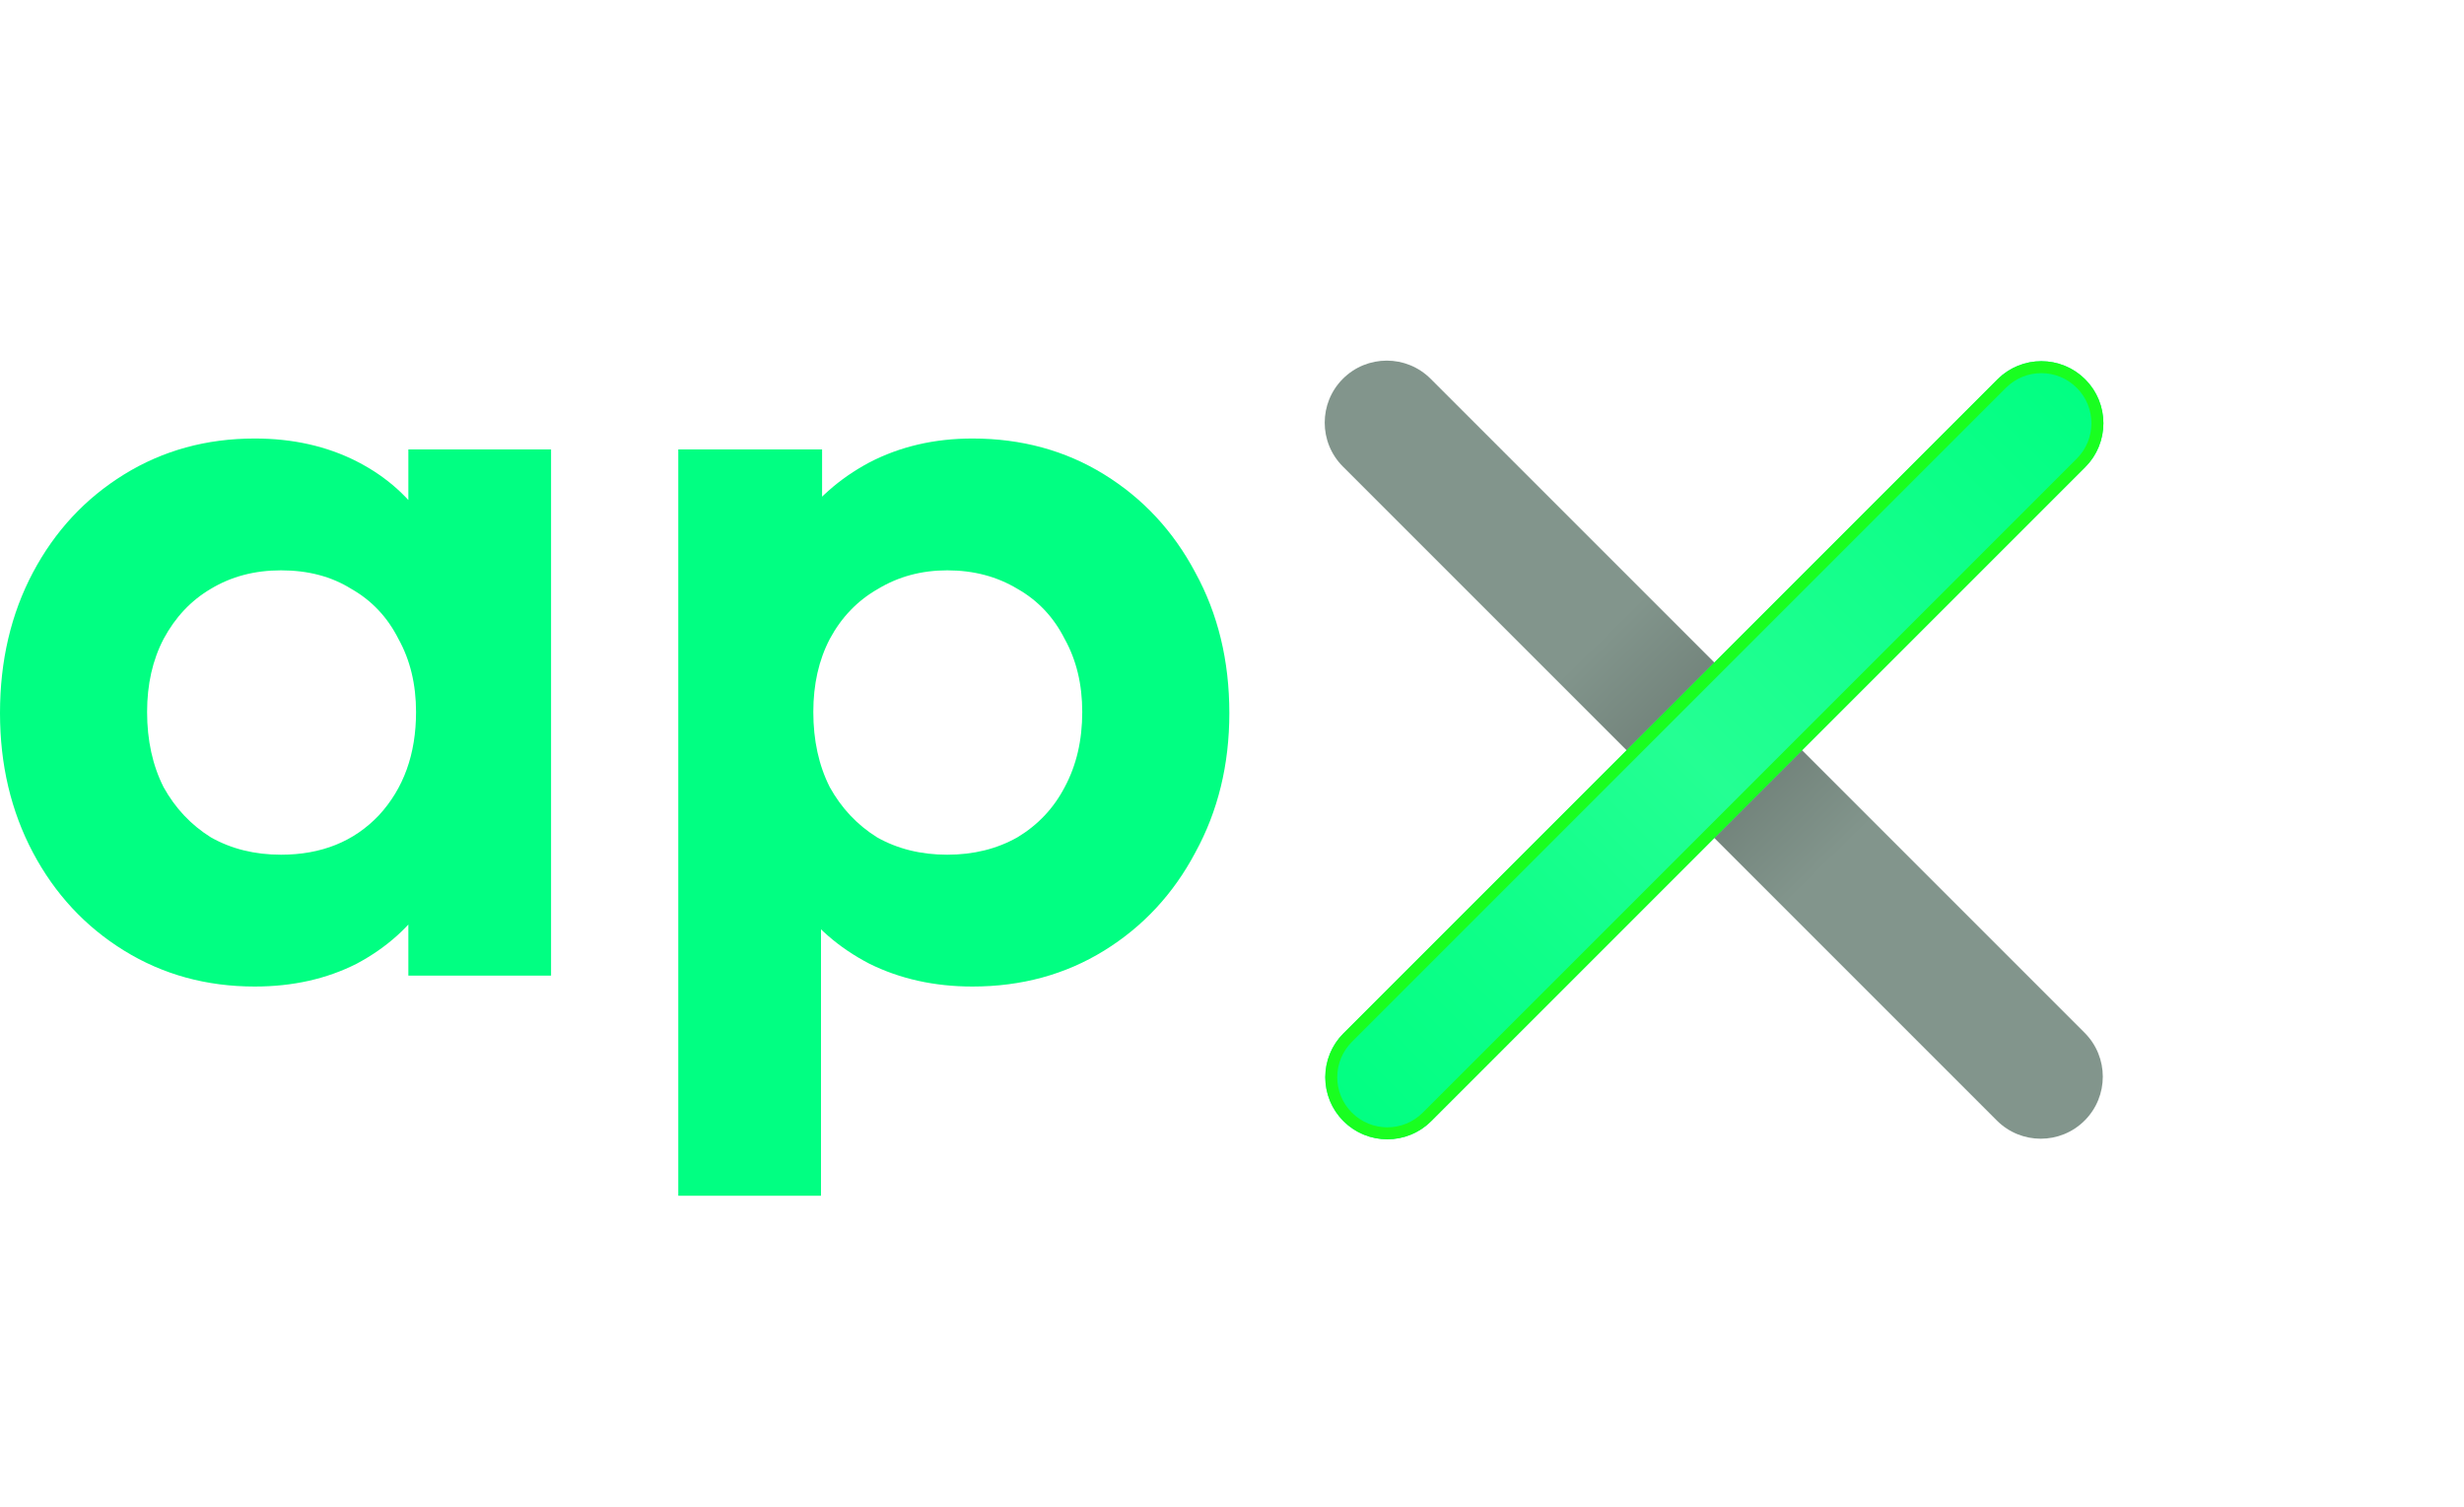 <svg width="206" height="126" viewBox="0 0 206 126" fill="none" xmlns="http://www.w3.org/2000/svg">
<g filter="url(#filter0_d_22_6)">
<path d="M112.27 27.668C114.296 25.642 117.58 25.642 119.606 27.668L174.283 82.345C176.309 84.371 176.309 87.655 174.283 89.681C172.257 91.707 168.973 91.707 166.947 89.681L112.27 35.004C110.245 32.978 110.245 29.694 112.27 27.668Z" fill="url(#paint0_linear_22_6)"/>
</g>
<g filter="url(#filter1_d_22_6)">
<path d="M112.319 89.729C110.293 87.703 110.293 84.419 112.319 82.393L166.996 27.716C169.022 25.69 172.306 25.69 174.332 27.716C176.358 29.742 176.358 33.026 174.332 35.052L119.655 89.729C117.629 91.755 114.345 91.755 112.319 89.729Z" fill="url(#paint1_linear_22_6)"/>
<path d="M112.673 89.376C110.842 87.545 110.842 84.577 112.673 82.747L167.35 28.07C169.18 26.239 172.148 26.239 173.978 28.07C175.809 29.9 175.809 32.868 173.978 34.699L119.301 89.376C117.471 91.206 114.503 91.206 112.673 89.376Z" stroke="#19FF20"/>
</g>
<path d="M21.292 82.477C17.254 82.477 13.613 81.475 10.371 79.472C7.128 77.468 4.589 74.735 2.753 71.274C0.918 67.812 0 63.926 0 59.615C0 55.242 0.918 51.326 2.753 47.864C4.589 44.403 7.128 41.67 10.371 39.666C13.613 37.663 17.254 36.661 21.292 36.661C24.473 36.661 27.318 37.298 29.827 38.574C32.336 39.849 34.324 41.64 35.792 43.948C37.322 46.194 38.148 48.745 38.27 51.599V67.448C38.148 70.363 37.322 72.944 35.792 75.19C34.324 77.437 32.336 79.229 29.827 80.565C27.318 81.84 24.473 82.477 21.292 82.477ZM23.494 71.456C26.86 71.456 29.582 70.363 31.663 68.177C33.743 65.93 34.783 63.045 34.783 59.523C34.783 57.216 34.293 55.182 33.314 53.421C32.397 51.599 31.081 50.202 29.368 49.231C27.716 48.198 25.758 47.682 23.494 47.682C21.292 47.682 19.334 48.198 17.621 49.231C15.969 50.202 14.653 51.599 13.675 53.421C12.757 55.182 12.298 57.216 12.298 59.523C12.298 61.892 12.757 63.987 13.675 65.808C14.653 67.57 15.969 68.966 17.621 69.999C19.334 70.97 21.292 71.456 23.494 71.456ZM34.14 81.567V69.725L36.068 58.977L34.14 48.411V37.572H46.071V81.567H34.14Z" fill="#01FF82"/>
<path d="M81.303 82.477C78.121 82.477 75.246 81.84 72.676 80.565C70.106 79.229 68.057 77.437 66.527 75.19C64.998 72.944 64.171 70.363 64.049 67.448V51.872C64.171 48.957 64.998 46.377 66.527 44.13C68.118 41.822 70.168 40.001 72.676 38.665C75.246 37.329 78.121 36.661 81.303 36.661C85.402 36.661 89.073 37.663 92.316 39.666C95.559 41.67 98.098 44.403 99.933 47.864C101.83 51.326 102.778 55.242 102.778 59.615C102.778 63.926 101.83 67.812 99.933 71.274C98.098 74.735 95.559 77.468 92.316 79.472C89.073 81.475 85.402 82.477 81.303 82.477ZM79.192 71.456C81.395 71.456 83.353 70.97 85.066 69.999C86.779 68.966 88.094 67.57 89.012 65.808C89.991 63.987 90.48 61.892 90.48 59.523C90.48 57.216 89.991 55.182 89.012 53.421C88.094 51.599 86.779 50.202 85.066 49.231C83.353 48.198 81.395 47.682 79.192 47.682C77.051 47.682 75.123 48.198 73.41 49.231C71.697 50.202 70.351 51.599 69.372 53.421C68.454 55.182 67.996 57.216 67.996 59.523C67.996 61.892 68.454 63.987 69.372 65.808C70.351 67.57 71.666 68.966 73.318 69.999C75.032 70.97 76.989 71.456 79.192 71.456ZM56.707 99.966V37.572H68.73V49.14L66.711 59.797L68.638 70.454V99.966H56.707Z" fill="#01FF82"/>
<defs>
<filter id="filter0_d_22_6" x="80.751" y="0.149" width="125.052" height="125.052" filterUnits="userSpaceOnUse" color-interpolation-filters="sRGB">
<feFlood flood-opacity="0" result="BackgroundImageFix"/>
<feColorMatrix in="SourceAlpha" type="matrix" values="0 0 0 0 0 0 0 0 0 0 0 0 0 0 0 0 0 0 127 0" result="hardAlpha"/>
<feOffset dy="4"/>
<feGaussianBlur stdDeviation="15"/>
<feComposite in2="hardAlpha" operator="out"/>
<feColorMatrix type="matrix" values="0 0 0 0 0 0 0 0 0 0 0 0 0 0 0 0 0 0 0.25 0"/>
<feBlend mode="normal" in2="BackgroundImageFix" result="effect1_dropShadow_22_6"/>
<feBlend mode="normal" in="SourceGraphic" in2="effect1_dropShadow_22_6" result="shape"/>
</filter>
<filter id="filter1_d_22_6" x="80.8" y="0.197" width="125.052" height="125.052" filterUnits="userSpaceOnUse" color-interpolation-filters="sRGB">
<feFlood flood-opacity="0" result="BackgroundImageFix"/>
<feColorMatrix in="SourceAlpha" type="matrix" values="0 0 0 0 0 0 0 0 0 0 0 0 0 0 0 0 0 0 127 0" result="hardAlpha"/>
<feOffset dy="4"/>
<feGaussianBlur stdDeviation="15"/>
<feComposite in2="hardAlpha" operator="out"/>
<feColorMatrix type="matrix" values="0 0 0 0 0 0 0 0 0 0 0 0 0 0 0 0 0 0 0.25 0"/>
<feBlend mode="normal" in2="BackgroundImageFix" result="effect1_dropShadow_22_6"/>
<feBlend mode="normal" in="SourceGraphic" in2="effect1_dropShadow_22_6" result="shape"/>
</filter>
<linearGradient id="paint0_linear_22_6" x1="174.276" y1="91.029" x2="113.205" y2="28.841" gradientUnits="userSpaceOnUse">
<stop stop-color="#82958C"/>
<stop offset="0.359" stop-color="#82958C"/>
<stop offset="0.51" stop-color="#6B7B73"/>
<stop offset="0.667" stop-color="#82958C"/>
<stop offset="1" stop-color="#82958C"/>
</linearGradient>
<linearGradient id="paint1_linear_22_6" x1="112.46" y1="90.284" x2="174.276" y2="28.096" gradientUnits="userSpaceOnUse">
<stop stop-color="#01FF82"/>
<stop offset="0.245" stop-color="#0FFF89"/>
<stop offset="0.484" stop-color="#24FF93"/>
<stop offset="0.75" stop-color="#12FF8A"/>
<stop offset="1" stop-color="#01FF82"/>
</linearGradient>
</defs>
</svg>
